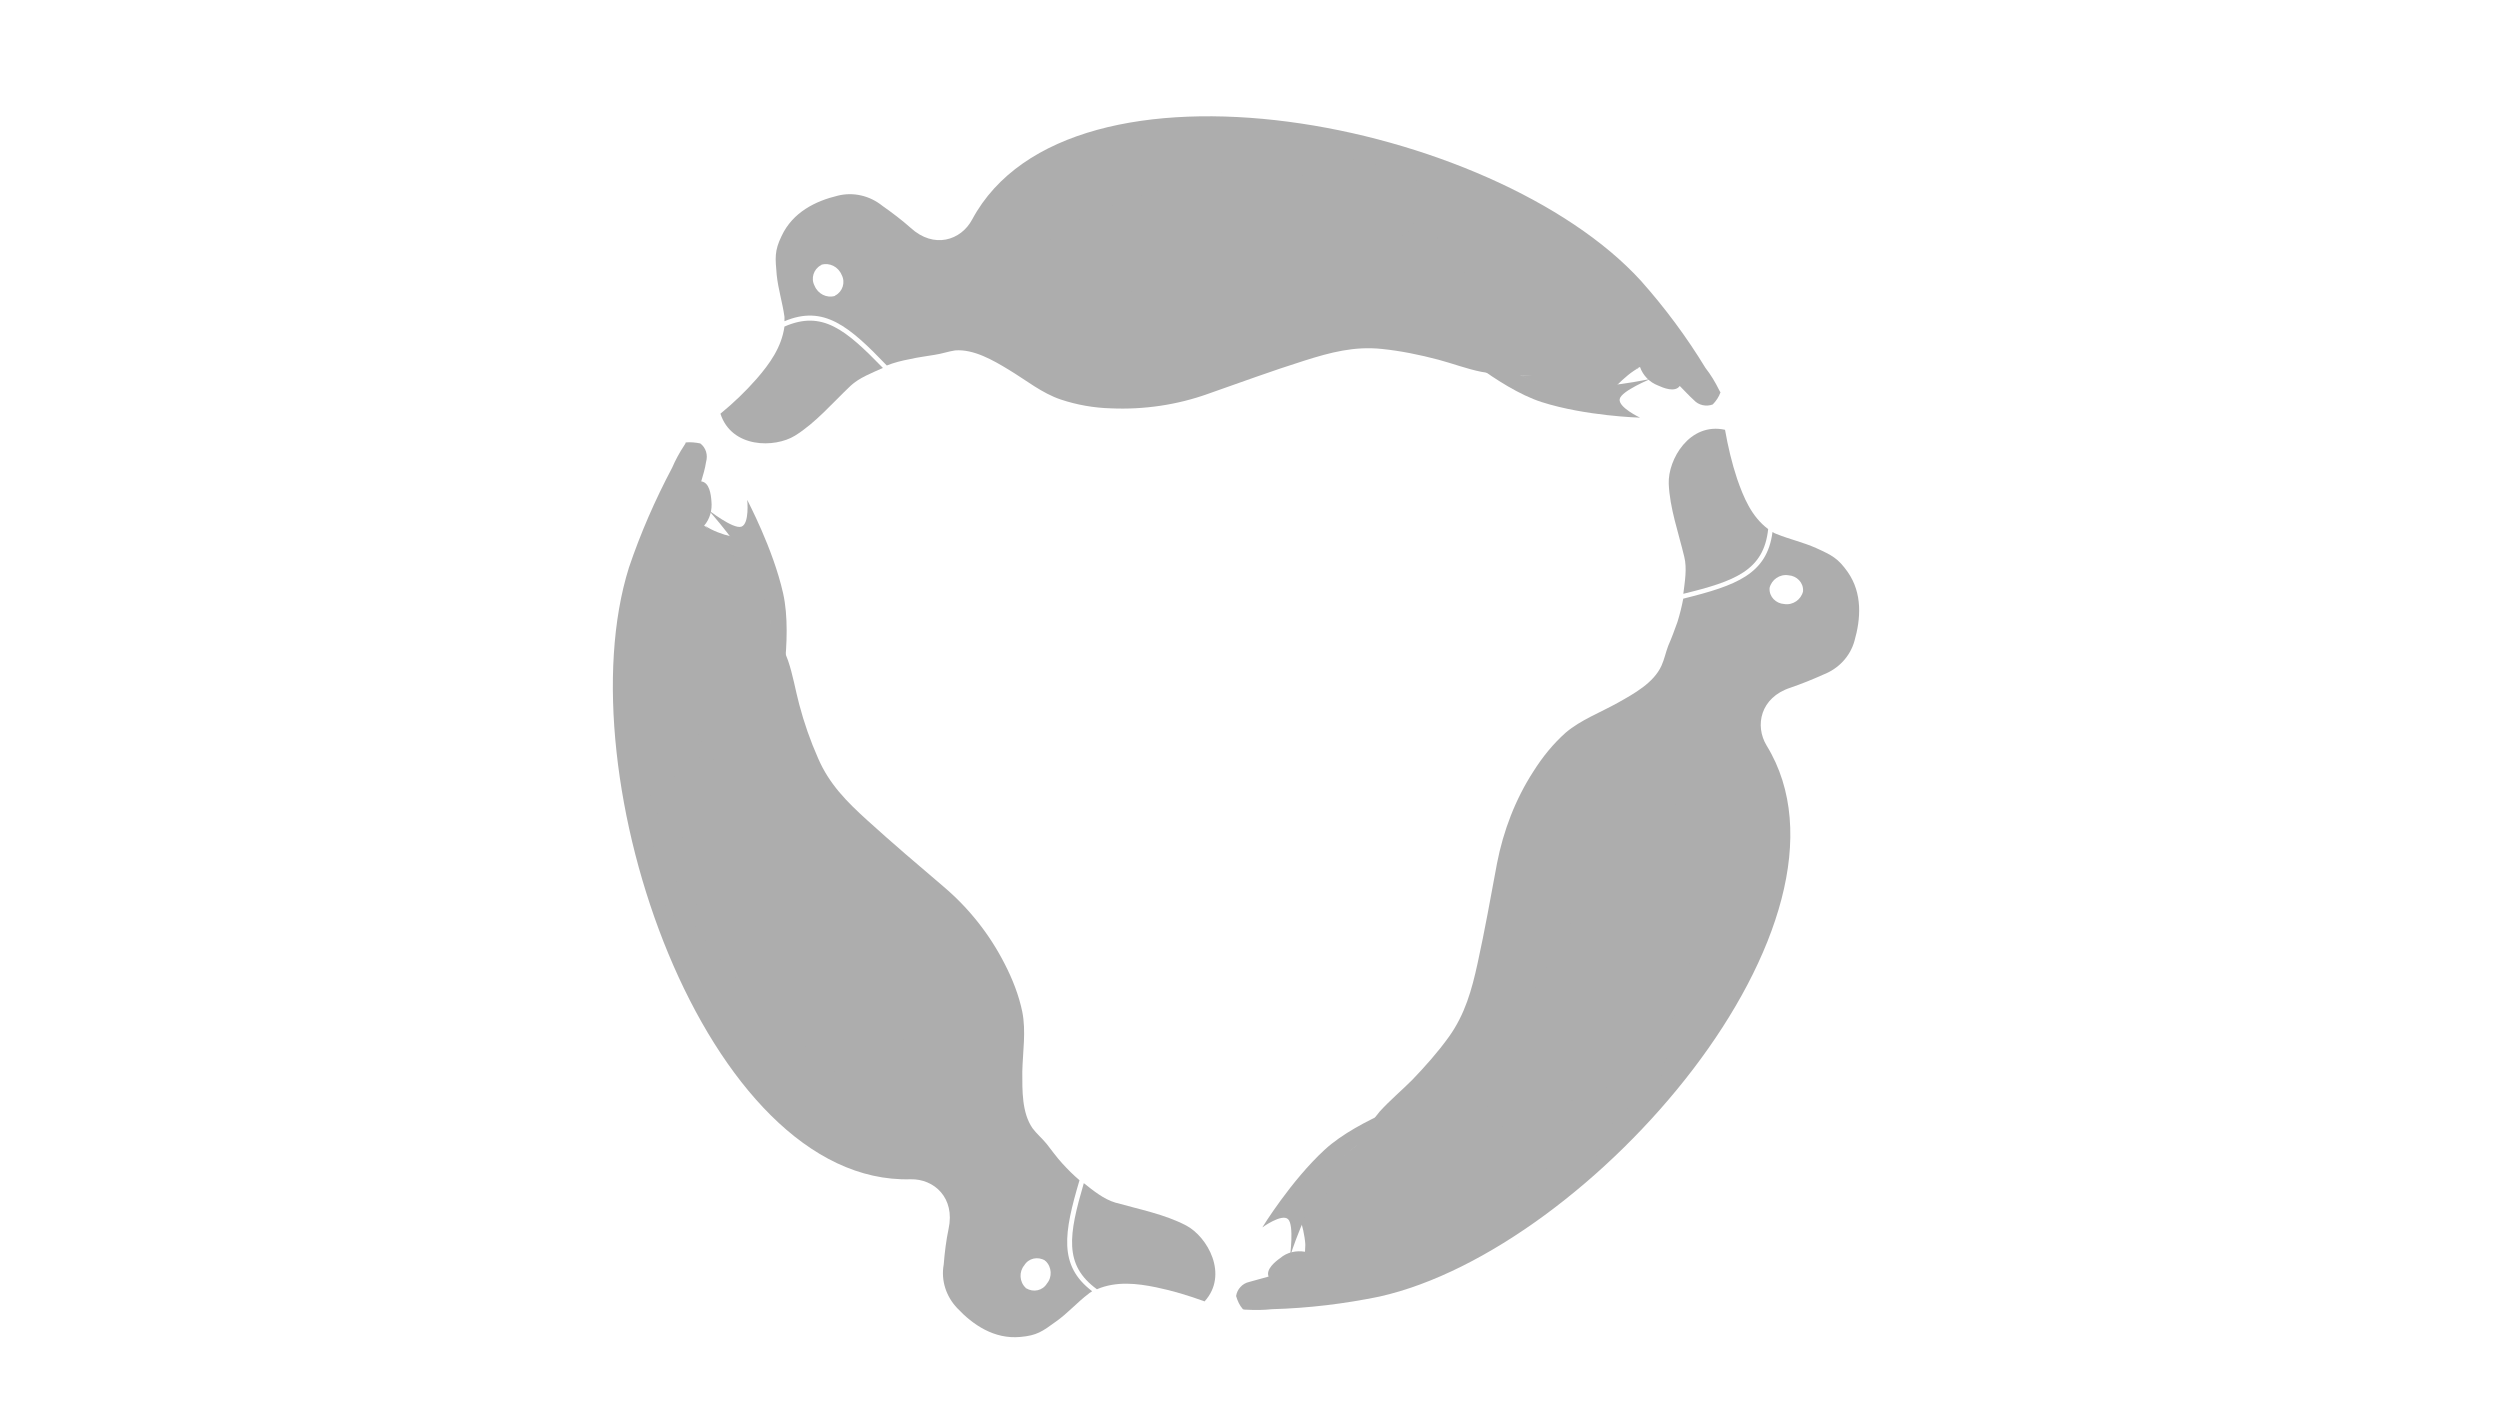 <svg width="86" height="49" viewBox="0 0 86 49" fill="none" xmlns="http://www.w3.org/2000/svg">
<path d="M25.151 18.453C24.851 18.386 24.5 18.252 24.25 18.085C24.65 18.453 26.269 20.998 26.519 21.517C26.569 20.998 26.018 19.34 25.151 18.453Z" fill="#ADADAD"/>
<path d="M26.773 24.361C26.773 24.361 27.29 21.967 26.939 20.41C26.589 18.853 25.705 17.213 25.705 17.196C25.705 17.196 25.788 18.016 25.505 18.117C25.221 18.217 24.354 17.531 24.354 17.531C24.354 17.531 25.571 18.853 26.072 20.009C26.506 20.996 26.622 21.582 26.439 22.804C26.255 24.026 26.222 23.993 26.222 23.993L26.773 24.361Z" fill="#ADADAD"/>
<path d="M23.538 15.321C23.377 15.565 23.237 15.822 23.121 16.091C22.537 17.196 22.037 18.334 21.636 19.523C19.384 26.688 24.272 40.768 31.329 40.567C32.13 40.55 32.864 41.203 32.631 42.274C32.547 42.676 32.497 43.078 32.464 43.497C32.364 44.049 32.547 44.601 32.931 45.003C33.465 45.572 34.199 46.075 35.1 45.991C35.667 45.941 35.851 45.807 36.334 45.455C36.735 45.171 37.052 44.803 37.452 44.501C37.486 44.467 37.536 44.451 37.569 44.417C36.401 43.53 36.601 42.408 37.135 40.6C36.918 40.416 36.735 40.232 36.551 40.031C36.351 39.813 36.184 39.579 36.001 39.345C35.851 39.161 35.651 38.993 35.517 38.809C35.15 38.273 35.167 37.52 35.167 36.867C35.183 36.181 35.3 35.477 35.167 34.808C35.05 34.239 34.833 33.686 34.566 33.167C34.049 32.148 33.334 31.243 32.464 30.505C31.579 29.752 30.695 28.999 29.828 28.212C29.127 27.576 28.526 26.973 28.143 26.086C27.877 25.485 27.659 24.863 27.492 24.227C27.359 23.725 27.275 23.206 27.108 22.721C26.973 22.344 26.805 21.98 26.608 21.632C26.291 21.047 26.024 20.41 25.674 19.841C25.307 19.205 24.856 18.518 24.222 18.083C24.422 17.849 24.506 17.548 24.472 17.229C24.456 17.012 24.406 16.593 24.122 16.56C24.189 16.342 24.256 16.108 24.289 15.89C24.356 15.656 24.289 15.405 24.089 15.254C23.922 15.22 23.755 15.204 23.588 15.22C23.588 15.254 23.555 15.288 23.538 15.321ZM35.967 43.379C36.184 43.58 36.201 43.932 36.017 44.15C35.867 44.401 35.55 44.467 35.3 44.317C35.3 44.317 35.283 44.317 35.283 44.3C35.066 44.099 35.05 43.748 35.233 43.53C35.383 43.279 35.701 43.212 35.951 43.363C35.951 43.379 35.951 43.379 35.967 43.379Z" fill="#ADADAD"/>
<path d="M37.734 44.35C38.401 44.065 39.118 44.149 39.769 44.283C40.337 44.4 40.887 44.567 41.438 44.768C42.272 43.847 41.538 42.542 40.804 42.157C40.069 41.772 39.202 41.604 38.368 41.37C37.968 41.253 37.6 40.951 37.283 40.7C36.766 42.475 36.583 43.513 37.734 44.35Z" fill="#ADADAD"/>
<path d="M23.602 30.321C23.568 29.819 24.035 30.07 24.386 30.321C23.935 29.919 23.235 29.199 23.502 28.764C23.702 28.463 24.002 28.597 24.252 28.798C23.919 28.396 23.585 27.843 23.752 27.442C23.185 26.956 22.601 26.588 22.284 26.722C21.983 26.856 22.501 27.609 23.168 28.379C22.701 27.994 22.267 27.76 22.05 27.977C21.716 28.329 22.718 29.517 23.602 30.438C23.619 30.405 23.602 30.371 23.602 30.321Z" fill="#ADADAD"/>
<path d="M22.52 25.147C22.219 25.465 22.987 26.486 23.804 27.39C23.971 27.139 24.271 27.34 24.555 27.608C24.121 27.039 23.654 26.302 23.988 26.085C24.004 26.068 24.021 26.068 24.055 26.051C23.437 25.415 22.787 24.863 22.52 25.147Z" fill="#ADADAD"/>
<path d="M23.915 31.774C23.864 31.54 23.931 31.456 24.048 31.423C24.248 31.423 24.448 31.473 24.615 31.59C24.332 31.423 23.798 31.038 23.648 30.552C23.18 30.201 22.747 30 22.697 30.452C22.597 31.423 24.866 33.13 24.866 33.13L24.882 33.097C24.332 32.461 23.948 31.959 23.915 31.774Z" fill="#ADADAD"/>
<path d="M24.004 24.981C23.937 25.199 24.254 25.735 24.588 26.22C24.387 26.052 24.171 25.969 23.97 26.103C23.637 26.32 24.104 27.057 24.538 27.626C24.237 27.341 23.904 27.141 23.753 27.476C23.587 27.877 23.92 28.43 24.254 28.832C24.004 28.631 23.703 28.497 23.503 28.798C23.236 29.216 23.92 29.953 24.387 30.355C24.037 30.104 23.587 29.836 23.603 30.355C23.637 30.941 24.287 31.427 24.621 31.627C24.454 31.527 24.254 31.46 24.054 31.46C23.937 31.477 23.87 31.577 23.92 31.812C24.087 32.565 29.76 38.558 30.777 37.905C31.828 37.219 30.811 33.72 28.492 30.07C27.541 28.564 24.721 24.814 24.12 24.914C24.054 24.881 24.02 24.931 24.004 24.981Z" fill="#ADADAD"/>
<path d="M44.773 42.09C44.857 42.391 44.923 42.759 44.907 43.06C45.024 42.525 46.408 39.846 46.725 39.377C46.258 39.595 45.107 40.884 44.773 42.09Z" fill="#ADADAD"/>
<path d="M49.063 37.72C49.063 37.72 46.744 38.473 45.576 39.544C44.408 40.616 43.424 42.223 43.424 42.223C43.424 42.223 44.091 41.738 44.308 41.938C44.525 42.139 44.375 43.228 44.375 43.228C44.375 43.228 44.908 41.52 45.659 40.499C46.293 39.628 46.744 39.227 47.895 38.775C49.046 38.322 49.029 38.356 49.029 38.356L49.063 37.72Z" fill="#ADADAD"/>
<path d="M42.872 45.053C43.172 45.069 43.456 45.069 43.756 45.036C45.007 45.002 46.242 44.852 47.46 44.601C54.767 42.96 64.477 31.693 60.773 25.649C60.356 24.963 60.556 23.992 61.591 23.657C61.976 23.524 62.354 23.373 62.725 23.205C63.243 23.004 63.643 22.586 63.793 22.05C64.01 21.297 64.077 20.41 63.559 19.673C63.226 19.204 63.026 19.104 62.475 18.853C62.025 18.652 61.557 18.551 61.107 18.367C61.057 18.35 61.024 18.334 60.974 18.3C60.79 19.757 59.722 20.142 57.904 20.594C57.853 20.865 57.786 21.134 57.704 21.397C57.603 21.682 57.503 21.95 57.386 22.218C57.303 22.435 57.253 22.686 57.153 22.904C56.886 23.49 56.219 23.858 55.652 24.176C55.051 24.511 54.384 24.762 53.866 25.198C53.432 25.583 53.066 26.035 52.749 26.537C52.131 27.491 51.714 28.579 51.497 29.701C51.281 30.856 51.08 31.994 50.83 33.133C50.63 34.054 50.396 34.891 49.846 35.661C49.462 36.197 49.028 36.682 48.578 37.151C48.211 37.519 47.81 37.854 47.46 38.239C47.208 38.545 46.979 38.87 46.776 39.21C46.425 39.779 46.025 40.332 45.691 40.918C45.324 41.554 44.957 42.29 44.891 43.06C44.59 43.01 44.273 43.077 44.04 43.278C43.873 43.395 43.539 43.663 43.639 43.914C43.422 43.981 43.189 44.032 42.972 44.099C42.738 44.149 42.555 44.349 42.522 44.584C42.572 44.751 42.638 44.902 42.755 45.036C42.788 45.053 42.839 45.053 42.872 45.053ZM60.873 20.226C60.94 19.941 61.224 19.74 61.524 19.79C61.808 19.807 62.041 20.041 62.025 20.326V20.343C61.958 20.627 61.674 20.828 61.374 20.778C61.09 20.761 60.857 20.527 60.873 20.242V20.226Z" fill="#ADADAD"/>
<path d="M60.825 18.201C60.242 17.765 59.975 17.095 59.758 16.476C59.574 15.924 59.441 15.354 59.341 14.785C58.123 14.517 57.372 15.806 57.405 16.643C57.439 17.48 57.739 18.317 57.939 19.154C58.039 19.556 57.956 20.025 57.906 20.427C59.691 19.991 60.675 19.623 60.825 18.201Z" fill="#ADADAD"/>
<path d="M55.782 37.487C55.348 37.772 55.348 37.236 55.382 36.801C55.265 37.404 54.981 38.358 54.481 38.341C54.114 38.324 54.081 38.006 54.13 37.671C53.947 38.157 53.647 38.743 53.213 38.776C53.079 39.513 53.046 40.216 53.33 40.4C53.613 40.584 53.997 39.764 54.314 38.793C54.214 39.396 54.23 39.881 54.514 39.965C54.981 40.082 55.515 38.609 55.866 37.387C55.849 37.454 55.815 37.47 55.782 37.487Z" fill="#ADADAD"/>
<path d="M51.862 41.035C52.279 41.152 52.779 39.947 53.163 38.808C52.879 38.792 52.879 38.423 52.98 38.055C52.713 38.725 52.312 39.495 51.945 39.311C51.928 39.294 51.912 39.294 51.895 39.277C51.628 40.114 51.495 40.934 51.862 41.035Z" fill="#ADADAD"/>
<path d="M56.886 36.499C56.719 36.666 56.602 36.65 56.519 36.566C56.419 36.382 56.369 36.197 56.369 35.98C56.369 36.315 56.302 36.968 55.968 37.336C55.901 37.922 55.935 38.407 56.352 38.223C57.236 37.821 57.587 34.992 57.587 34.992H57.553C57.27 35.796 57.019 36.365 56.886 36.499Z" fill="#ADADAD"/>
<path d="M50.966 39.831C51.183 39.781 51.483 39.228 51.733 38.692C51.683 38.944 51.733 39.178 51.933 39.278C52.3 39.462 52.701 38.692 52.968 38.023C52.868 38.425 52.868 38.826 53.235 38.776C53.668 38.726 53.969 38.157 54.152 37.671C54.102 37.989 54.136 38.324 54.503 38.341C55.003 38.358 55.287 37.403 55.404 36.801C55.353 37.236 55.37 37.755 55.804 37.487C56.304 37.169 56.388 36.365 56.388 35.98C56.388 36.181 56.438 36.382 56.538 36.566C56.621 36.65 56.721 36.667 56.905 36.499C57.472 35.98 59.808 28.045 58.74 27.493C57.623 26.923 55.12 29.568 53.118 33.402C52.3 34.993 50.465 39.312 50.849 39.781C50.866 39.814 50.916 39.847 50.966 39.831Z" fill="#ADADAD"/>
<path d="M55.631 13.243C55.848 13.026 56.131 12.775 56.398 12.641C55.881 12.808 52.878 12.942 52.31 12.909C52.728 13.21 54.429 13.561 55.631 13.243Z" fill="#ADADAD"/>
<path d="M49.711 11.705C49.711 11.705 51.529 13.345 53.031 13.831C54.549 14.316 56.418 14.367 56.418 14.367C56.418 14.367 55.667 14.015 55.717 13.73C55.767 13.446 56.801 13.027 56.801 13.027C56.801 13.027 55.05 13.429 53.815 13.278C52.747 13.161 52.18 12.96 51.212 12.19C50.245 11.42 50.278 11.403 50.278 11.403L49.711 11.705Z" fill="#ADADAD"/>
<path d="M59.135 13.41C59.002 13.143 58.852 12.891 58.668 12.657C58.017 11.586 57.267 10.581 56.449 9.66C51.394 4.119 36.796 1.307 33.442 7.551C33.059 8.271 32.124 8.572 31.324 7.836C31.023 7.568 30.689 7.317 30.356 7.082C29.922 6.731 29.355 6.597 28.821 6.731C28.053 6.915 27.269 7.3 26.886 8.12C26.635 8.639 26.669 8.874 26.719 9.46C26.769 9.945 26.919 10.414 26.986 10.899V11.05C28.337 10.481 29.205 11.217 30.506 12.573C30.756 12.473 31.023 12.406 31.29 12.356C31.574 12.289 31.874 12.255 32.158 12.205C32.391 12.172 32.625 12.088 32.858 12.054C33.492 12.004 34.16 12.389 34.71 12.724C35.294 13.076 35.845 13.528 36.495 13.745C37.05 13.929 37.63 14.031 38.214 14.047C39.348 14.097 40.499 13.929 41.567 13.544C42.668 13.159 43.753 12.758 44.871 12.406C45.772 12.121 46.589 11.904 47.54 12.004C48.191 12.071 48.841 12.205 49.475 12.372C49.976 12.506 50.46 12.691 50.96 12.791C51.344 12.858 51.744 12.908 52.145 12.908C52.812 12.925 53.479 13.009 54.163 13.009C54.898 13.009 55.715 12.958 56.416 12.624C56.466 12.768 56.548 12.9 56.654 13.01C56.761 13.12 56.89 13.205 57.033 13.26C57.217 13.344 57.617 13.511 57.784 13.277C57.951 13.444 58.101 13.611 58.268 13.762C58.434 13.946 58.701 13.996 58.918 13.913C59.035 13.795 59.135 13.645 59.185 13.494C59.168 13.477 59.152 13.444 59.135 13.41ZM28.721 10.18C28.437 10.263 28.137 10.112 28.02 9.828C27.887 9.577 27.987 9.259 28.237 9.125C28.237 9.125 28.254 9.125 28.254 9.108C28.537 9.024 28.838 9.175 28.954 9.459C29.088 9.711 28.988 10.029 28.738 10.163C28.721 10.163 28.721 10.18 28.721 10.18Z" fill="#ADADAD"/>
<path d="M26.985 11.234C26.885 11.954 26.468 12.523 26.034 13.025C25.651 13.461 25.232 13.864 24.783 14.231C25.167 15.42 26.652 15.42 27.352 14.984C28.053 14.549 28.637 13.863 29.254 13.277C29.555 12.992 30.005 12.825 30.372 12.657C29.087 11.335 28.287 10.665 26.985 11.234Z" fill="#ADADAD"/>
<path d="M46.156 5.978C46.607 6.213 46.156 6.481 45.756 6.665C46.34 6.464 47.307 6.229 47.541 6.681C47.708 6.999 47.441 7.2 47.141 7.318C47.641 7.234 48.309 7.217 48.559 7.552C49.259 7.301 49.877 6.983 49.91 6.648C49.944 6.313 49.042 6.38 48.025 6.598C48.592 6.38 49.009 6.112 48.926 5.828C48.792 5.359 47.257 5.643 46.023 5.945C46.09 5.928 46.123 5.945 46.156 5.978Z" fill="#ADADAD"/>
<path d="M51.176 7.599C51.059 7.181 49.774 7.348 48.606 7.582C48.74 7.85 48.423 8.018 48.039 8.135C48.74 8.034 49.607 8.001 49.624 8.403V8.47C50.492 8.269 51.276 7.984 51.176 7.599Z" fill="#ADADAD"/>
<path d="M44.753 5.508C44.987 5.575 45.02 5.675 44.987 5.793C44.881 5.968 44.732 6.112 44.553 6.211C44.853 6.044 45.437 5.776 45.938 5.893C46.472 5.659 46.872 5.374 46.505 5.123C45.704 4.537 43.102 5.659 43.102 5.659L43.118 5.692C43.952 5.542 44.57 5.458 44.753 5.508Z" fill="#ADADAD"/>
<path d="M50.58 8.992C50.429 8.825 49.795 8.842 49.212 8.892C49.445 8.808 49.629 8.657 49.629 8.423C49.612 8.021 48.744 8.055 48.044 8.155C48.444 8.038 48.794 7.837 48.578 7.552C48.327 7.201 47.676 7.234 47.159 7.318C47.46 7.201 47.727 7 47.56 6.682C47.326 6.23 46.359 6.481 45.775 6.665C46.175 6.498 46.626 6.213 46.175 5.979C45.641 5.711 44.924 6.029 44.574 6.23C44.757 6.129 44.89 5.995 45.007 5.811C45.041 5.694 44.991 5.594 44.774 5.527C44.04 5.292 36.031 7.234 36.098 8.44C36.165 9.695 39.702 10.549 44.006 10.365C45.791 10.281 50.429 9.729 50.646 9.143C50.63 9.076 50.613 9.026 50.58 8.992Z" fill="#ADADAD"/>
</svg>
